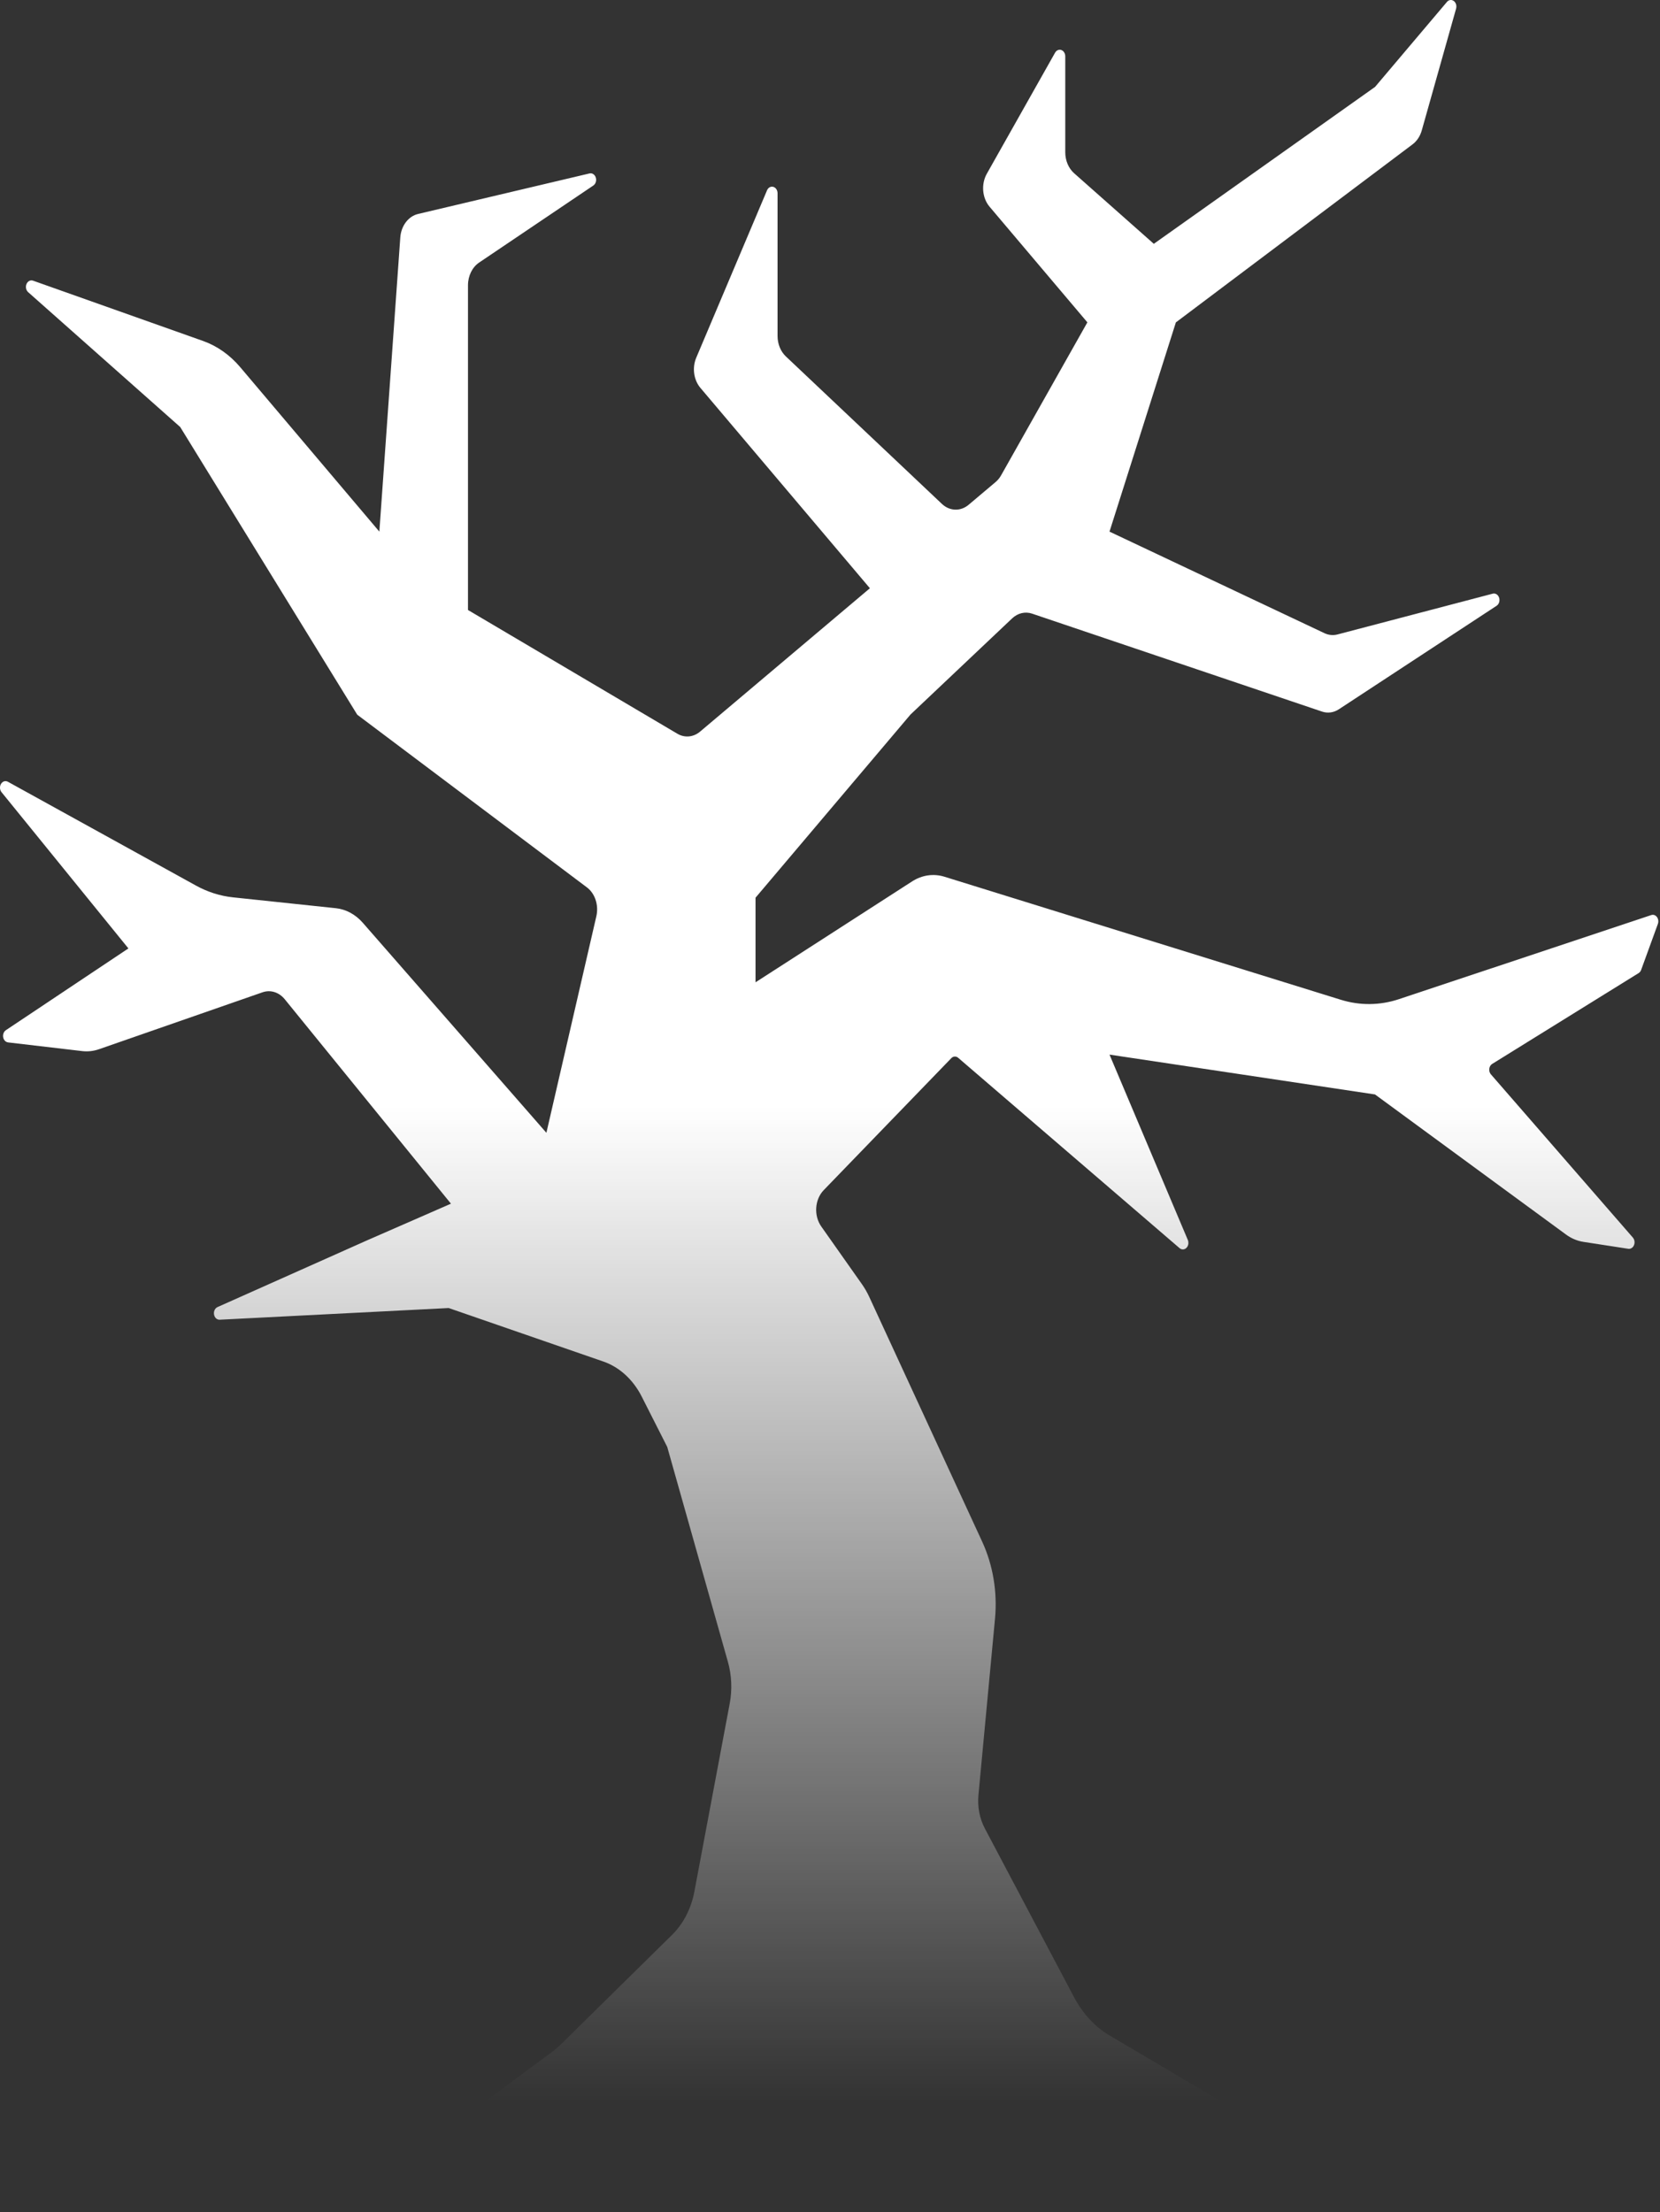 <svg width="991" height="1320" xmlns="http://www.w3.org/2000/svg" xmlns:xlink="http://www.w3.org/1999/xlink" xml:space="preserve" overflow="hidden"><rect width="100%" height="100%" fill="#333333" stroke="none"/><defs><clipPath id="clip0"><rect x="1705" y="578" width="991" height="1320"/></clipPath><linearGradient x1="2200" y1="578" x2="2200" y2="1898" gradientUnits="userSpaceOnUse" spreadMethod="reflect" id="fill1"><stop offset="0" stop-color="#FFFFFF"/><stop offset="0.5" stop-color="#FFFFFF"/><stop offset="0.95" stop-color="#FFFFFF" stop-opacity="0"/><stop offset="1" stop-color="#FFFFFF" stop-opacity="0"/></linearGradient></defs><g clip-path="url(#clip0)" transform="translate(-1705 -578)"><path d="M2690.89 1124.03 2540.15 1174.25C2528.82 1178.02 2516.84 1178.15 2505.46 1174.61L2268.86 1101.2C2262.34 1099.17 2255.41 1100.17 2249.5 1103.99L2156.04 1164.19 2156.04 1113.71 2248.55 1004.4 2309.25 947.004C2312.6 943.856 2317.02 942.804 2321.13 944.185L2494.23 1002.63C2497.6 1003.77 2501.21 1003.28 2504.27 1001.27L2598.48 939.48C2600.07 938.43 2600.64 936.057 2599.75 934.177 2599.04 932.675 2597.58 931.9 2596.16 932.271L2503.48 956.606C2500.88 957.281 2498.17 957.024 2495.7 955.861L2367.36 895.247 2406.98 770.394 2548.31 664.123C2550.87 662.193 2552.79 659.286 2553.76 655.885L2574.27 583.153C2574.85 581.115 2573.93 578.901 2572.21 578.208 2571.01 577.727 2569.68 578.096 2568.8 579.159L2525.9 629.855 2393.81 723.501 2346.23 681.376C2342.9 678.428 2340.95 673.803 2340.95 668.891L2340.95 611.574C2340.94 609.412 2339.45 607.665 2337.62 607.672 2336.53 607.677 2335.5 608.326 2334.89 609.404L2294.12 681.677C2290.63 687.867 2291.32 696.105 2295.77 701.368L2354.15 770.362 2302.66 861.63C2301.77 863.203 2300.65 864.572 2299.34 865.67L2283.26 879.23C2278.45 883.287 2271.95 883.079 2267.33 878.725L2174.14 790.687C2171.01 787.722 2169.19 783.241 2169.19 778.506L2169.19 693.273C2169.17 691.112 2167.68 689.376 2165.85 689.396 2164.62 689.409 2163.49 690.231 2162.93 691.53L2120.62 791.544C2118.11 797.573 2119.15 804.82 2123.19 809.54L2224.32 929.039 2122.94 1014.59C2118.96 1017.95 2113.73 1018.44 2109.36 1015.84L1984.38 942.014 1984.38 748.198C1984.39 742.586 1986.95 737.415 1991.08 734.653L2059.21 688.71C2060.8 687.651 2061.36 685.273 2060.46 683.4 2059.75 681.924 2058.33 681.158 2056.92 681.502L1954.55 705.694C1948.78 707.064 1944.47 712.769 1943.97 719.698L1931.47 895.247 1848.43 797.136C1842.25 789.827 1834.63 784.449 1826.26 781.483L1724.73 745.489C1722.98 744.868 1721.14 746.036 1720.62 748.097 1720.22 749.66 1720.69 751.352 1721.79 752.333L1812.59 832.829 1918.27 1004.5 2055.37 1107.54C2060.25 1111.2 2062.54 1118.21 2061.01 1124.8L2031.19 1254 1921.54 1128.62C1917.17 1123.64 1911.49 1120.59 1905.45 1119.97L1844.06 1113.49C1836.42 1112.68 1828.95 1110.31 1821.99 1106.47L1709.72 1044.52C1708.08 1043.59 1706.11 1044.41 1705.32 1046.35 1704.72 1047.83 1704.97 1049.59 1705.94 1050.76L1781.65 1143.97 1708.49 1192.78C1706.9 1193.85 1706.35 1196.22 1707.25 1198.1 1707.78 1199.21 1708.75 1199.94 1709.83 1200.06L1754.07 1205.24C1757.45 1205.63 1760.87 1205.25 1764.13 1204.11L1861.74 1170.15C1866.48 1168.51 1871.59 1170.11 1875 1174.31L1974.21 1296.3 1923.64 1318.4 1834.85 1358C1833.14 1358.76 1832.28 1361.01 1832.92 1363.02 1833.42 1364.62 1834.75 1365.64 1836.19 1365.54L1972.86 1358.57 2065.29 1390.53C2074.83 1393.85 2082.97 1401.3 2088.08 1411.38L2103.34 1441.48 2139.53 1569.63C2141.81 1577.68 2142.19 1586.31 2140.63 1594.6L2119.53 1706.82C2117.63 1716.93 2112.95 1726 2106.22 1732.63L2040.11 1797.71C2038.27 1799.53 2036.33 1801.2 2034.29 1802.7L1945.8 1868.1C1944.25 1869.23 1943.77 1871.62 1944.72 1873.46 1945.43 1874.82 1946.76 1875.53 1948.1 1875.26L2081.58 1848.96C2086.85 1847.91 2092.14 1850.71 2094.98 1856.06L2112.47 1889.53C2114.41 1893.19 2118.49 1894.29 2121.58 1892 2121.78 1891.84 2121.98 1891.68 2122.17 1891.5L2161.56 1854.47C2166.11 1850.19 2172.5 1849.94 2177.29 1853.84L2229.76 1896.61C2232.77 1899.07 2236.88 1898.18 2238.96 1894.63 2238.97 1894.61 2238.99 1894.58 2239 1894.56L2269.33 1841.5C2272.64 1835.68 2278.82 1833.18 2284.45 1835.4L2377.53 1872.06C2388.31 1876.31 2399.59 1878.47 2410.94 1878.48L2498.68 1878.48C2500.51 1878.47 2501.98 1876.7 2501.97 1874.54 2501.97 1873.08 2501.27 1871.74 2500.17 1871.08L2367.44 1792.69C2358.74 1787.56 2351.41 1779.68 2346.26 1769.94L2292.96 1669.18C2289.81 1663.22 2288.46 1656.18 2289.12 1649.19L2299.01 1543.93C2300.49 1528.05 2297.82 1512.02 2291.35 1497.99L2223.92 1351.9C2222.68 1349.23 2221.23 1346.7 2219.57 1344.35L2195.31 1309.94C2190.71 1303.43 2191.35 1293.78 2196.76 1288.2L2272.91 1209.47C2274.06 1208.26 2275.78 1208.17 2277.02 1209.24L2409.23 1322.87C2410.72 1324.12 2412.79 1323.71 2413.85 1321.95 2414.55 1320.78 2414.66 1319.25 2414.12 1317.95L2367.36 1207.34 2525.85 1231.11 2639.81 1314.66C2643.01 1317.01 2646.6 1318.53 2650.34 1319.1L2677.15 1323.23C2678.97 1323.46 2680.6 1321.9 2680.79 1319.75 2680.9 1318.57 2680.55 1317.4 2679.83 1316.56L2595.11 1219.19C2593.78 1217.73 2593.7 1215.26 2594.94 1213.69 2595.21 1213.35 2595.53 1213.07 2595.88 1212.86L2683.25 1158.69C2683.93 1158.28 2684.46 1157.6 2684.75 1156.77L2694.77 1129.24C2695.44 1127.24 2694.61 1124.97 2692.91 1124.18 2692.27 1123.88 2691.56 1123.83 2690.89 1124.03Z" fill="url(#fill1)" fill-rule="evenodd"/></g></svg>